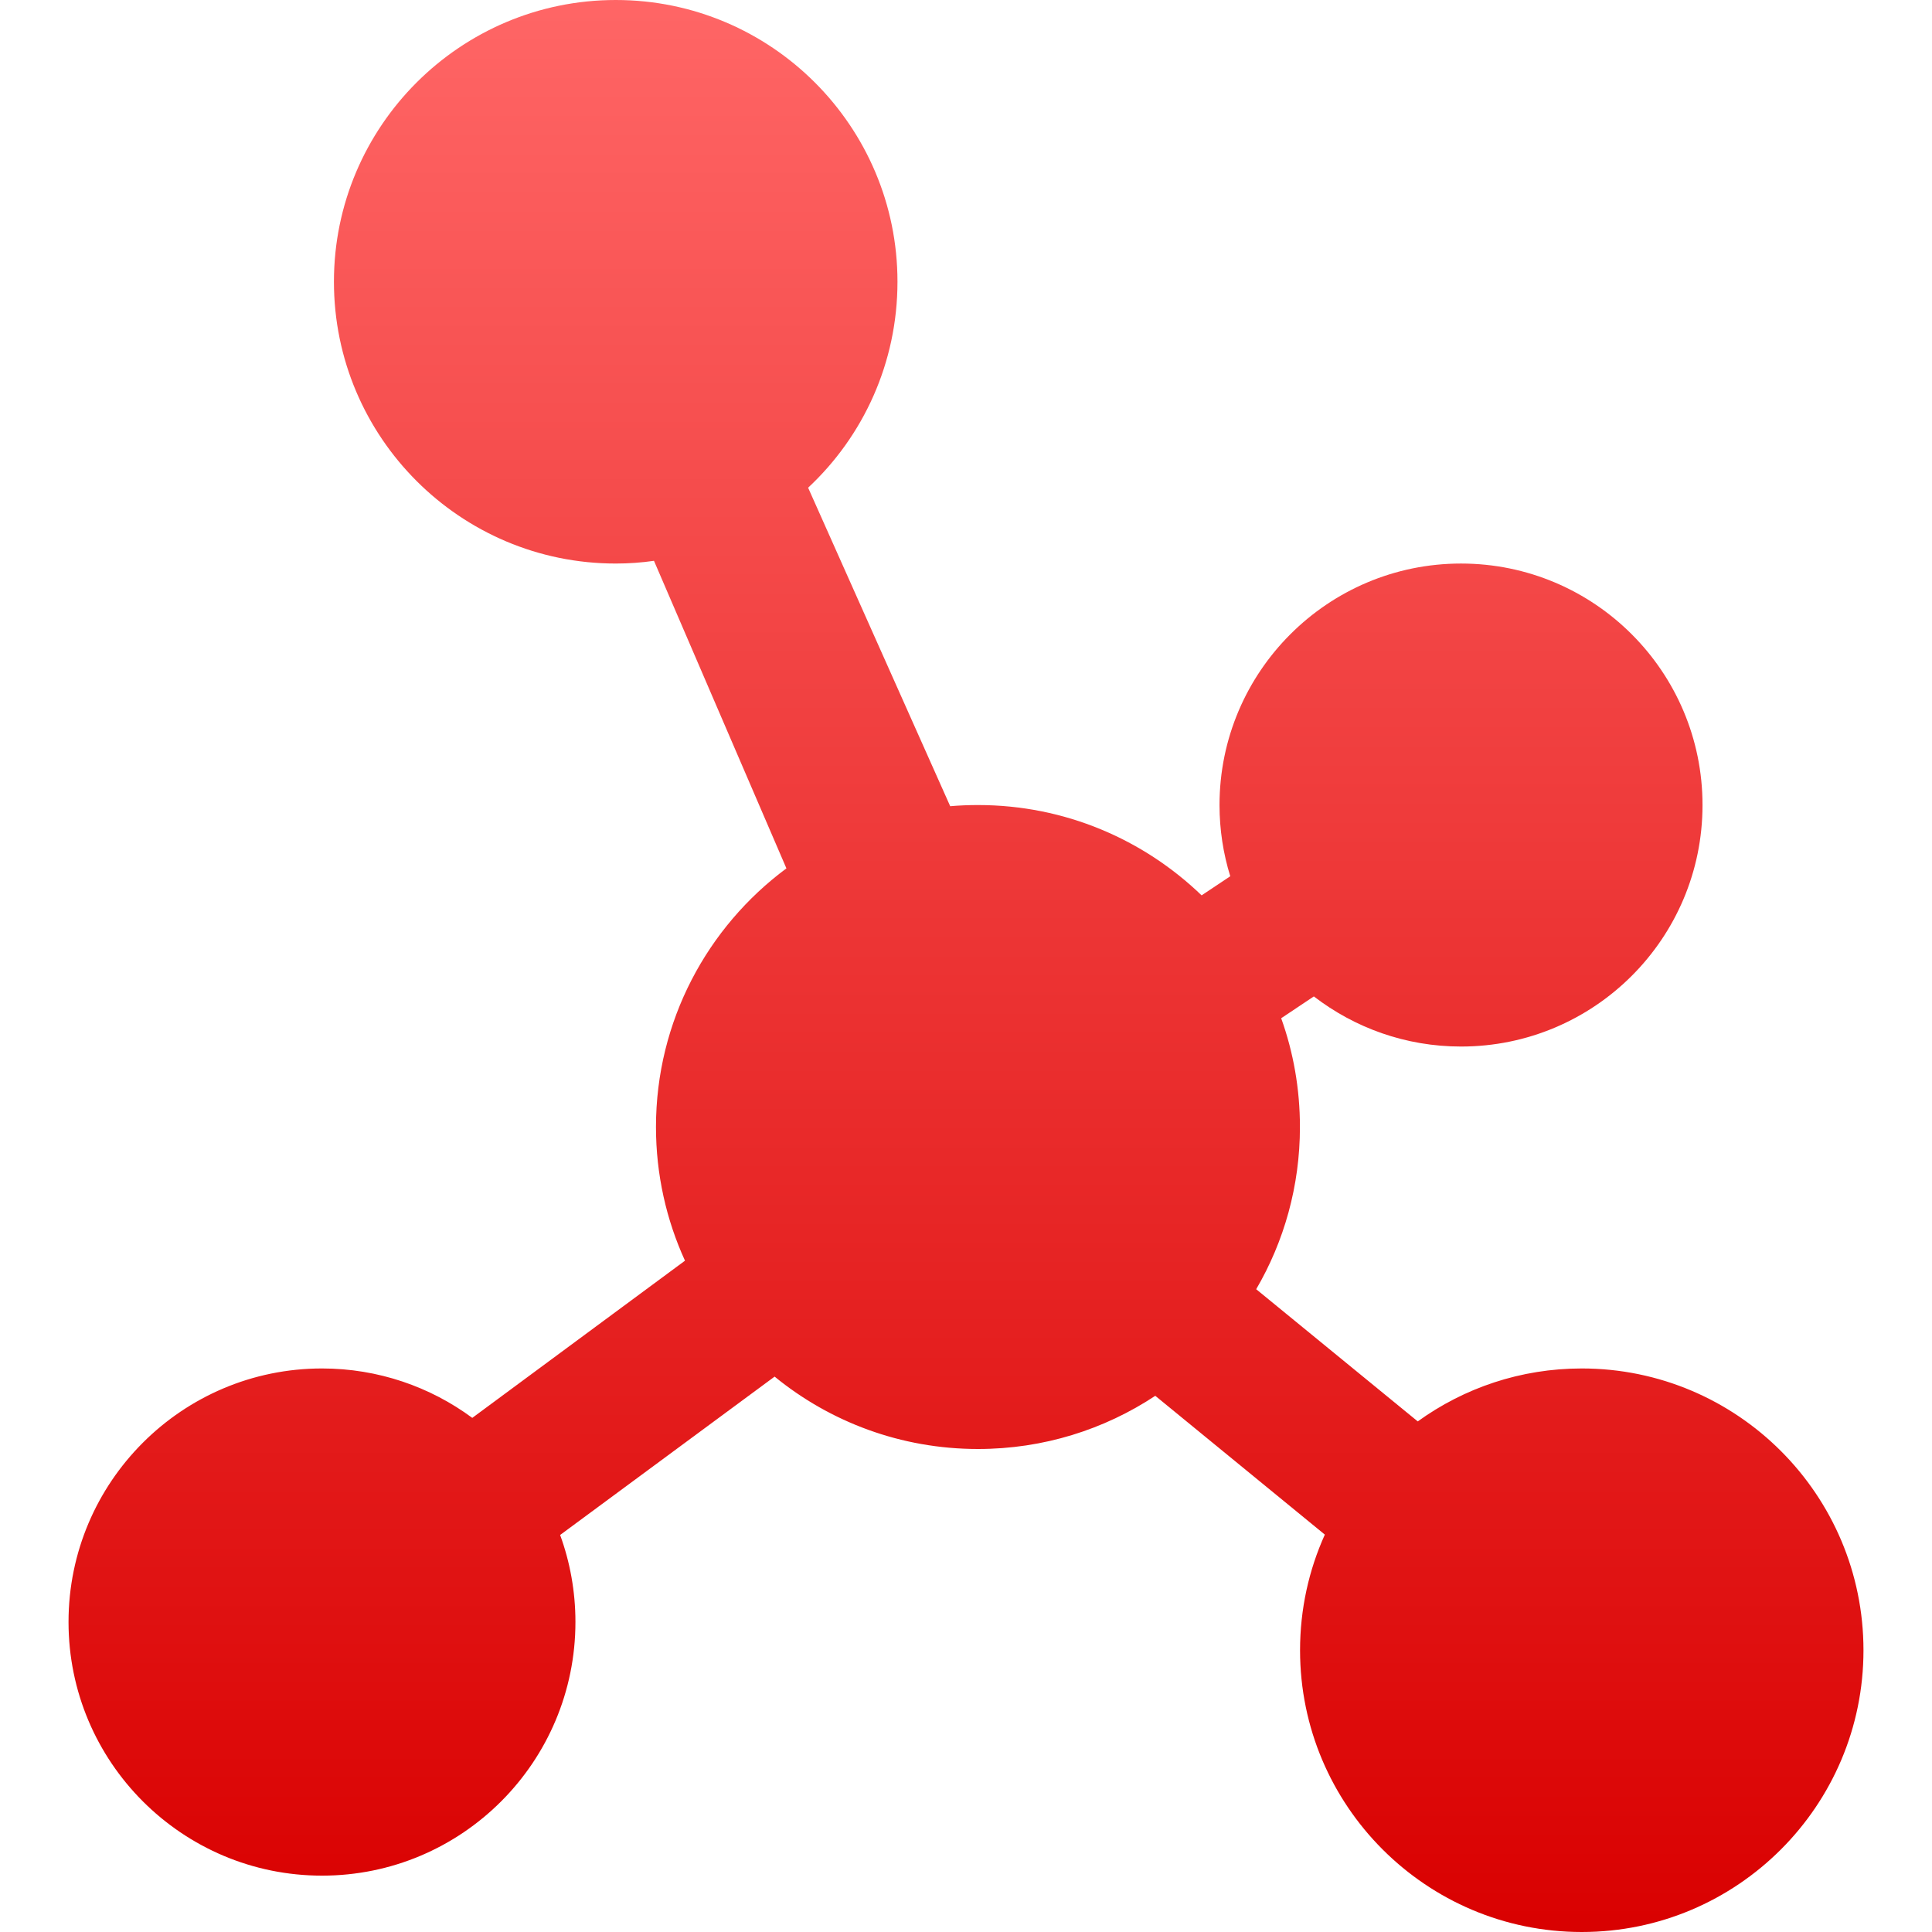 <svg xmlns="http://www.w3.org/2000/svg" xmlns:xlink="http://www.w3.org/1999/xlink" width="64" height="64" viewBox="0 0 64 64" version="1.1">
<defs>
<linearGradient id="linear0" gradientUnits="userSpaceOnUse" x1="0" y1="0" x2="0" y2="1" gradientTransform="matrix(59.461,0,0,64,2.27,0)">
<stop offset="0" style="stop-color:#ff6666;stop-opacity:1;"/>
<stop offset="1" style="stop-color:#d90000;stop-opacity:1;"/>
</linearGradient>
</defs>
<g id="surface1">
<path style=" stroke:none;fill-rule:nonzero;fill:url(#linear0);" d="M 31.477 26.707 C 31.781 26.68 32.09 26.668 32.398 26.668 C 35.277 26.668 37.883 27.809 39.805 29.66 L 40.754 29.027 C 40.523 28.281 40.398 27.488 40.398 26.668 C 40.398 22.254 43.984 18.668 48.398 18.668 C 52.816 18.668 56.398 22.254 56.398 26.668 C 56.398 31.086 52.816 34.668 48.398 34.668 C 46.562 34.668 44.875 34.047 43.523 33.008 L 42.441 33.73 C 42.844 34.855 43.062 36.066 43.062 37.332 C 43.062 39.293 42.535 41.129 41.613 42.707 L 46.965 47.086 C 48.496 45.98 50.371 45.332 52.398 45.332 C 57.551 45.332 61.73 49.516 61.73 54.668 C 61.73 59.816 57.551 64 52.398 64 C 47.246 64 43.066 59.816 43.066 54.668 C 43.066 53.301 43.359 52.004 43.887 50.836 L 38.27 46.238 C 36.586 47.352 34.566 48 32.398 48 C 29.844 48 27.496 47.102 25.66 45.602 L 18.555 50.848 C 18.883 51.746 19.062 52.719 19.062 53.73 C 19.062 58.367 15.305 62.133 10.668 62.133 C 6.031 62.133 2.27 58.367 2.27 53.73 C 2.27 49.098 6.031 45.332 10.668 45.332 C 12.527 45.332 14.254 45.941 15.645 46.969 L 22.691 41.762 C 22.074 40.41 21.73 38.91 21.73 37.332 C 21.73 33.824 23.434 30.707 26.051 28.766 L 21.664 18.578 C 21.254 18.637 20.828 18.668 20.398 18.668 C 15.246 18.668 11.062 14.484 11.062 9.332 C 11.062 4.184 15.246 0 20.398 0 C 25.551 0 29.73 4.184 29.73 9.332 C 29.73 12.023 28.594 14.453 26.77 16.156 Z M 31.477 26.707 "/>
</g>
</svg>
